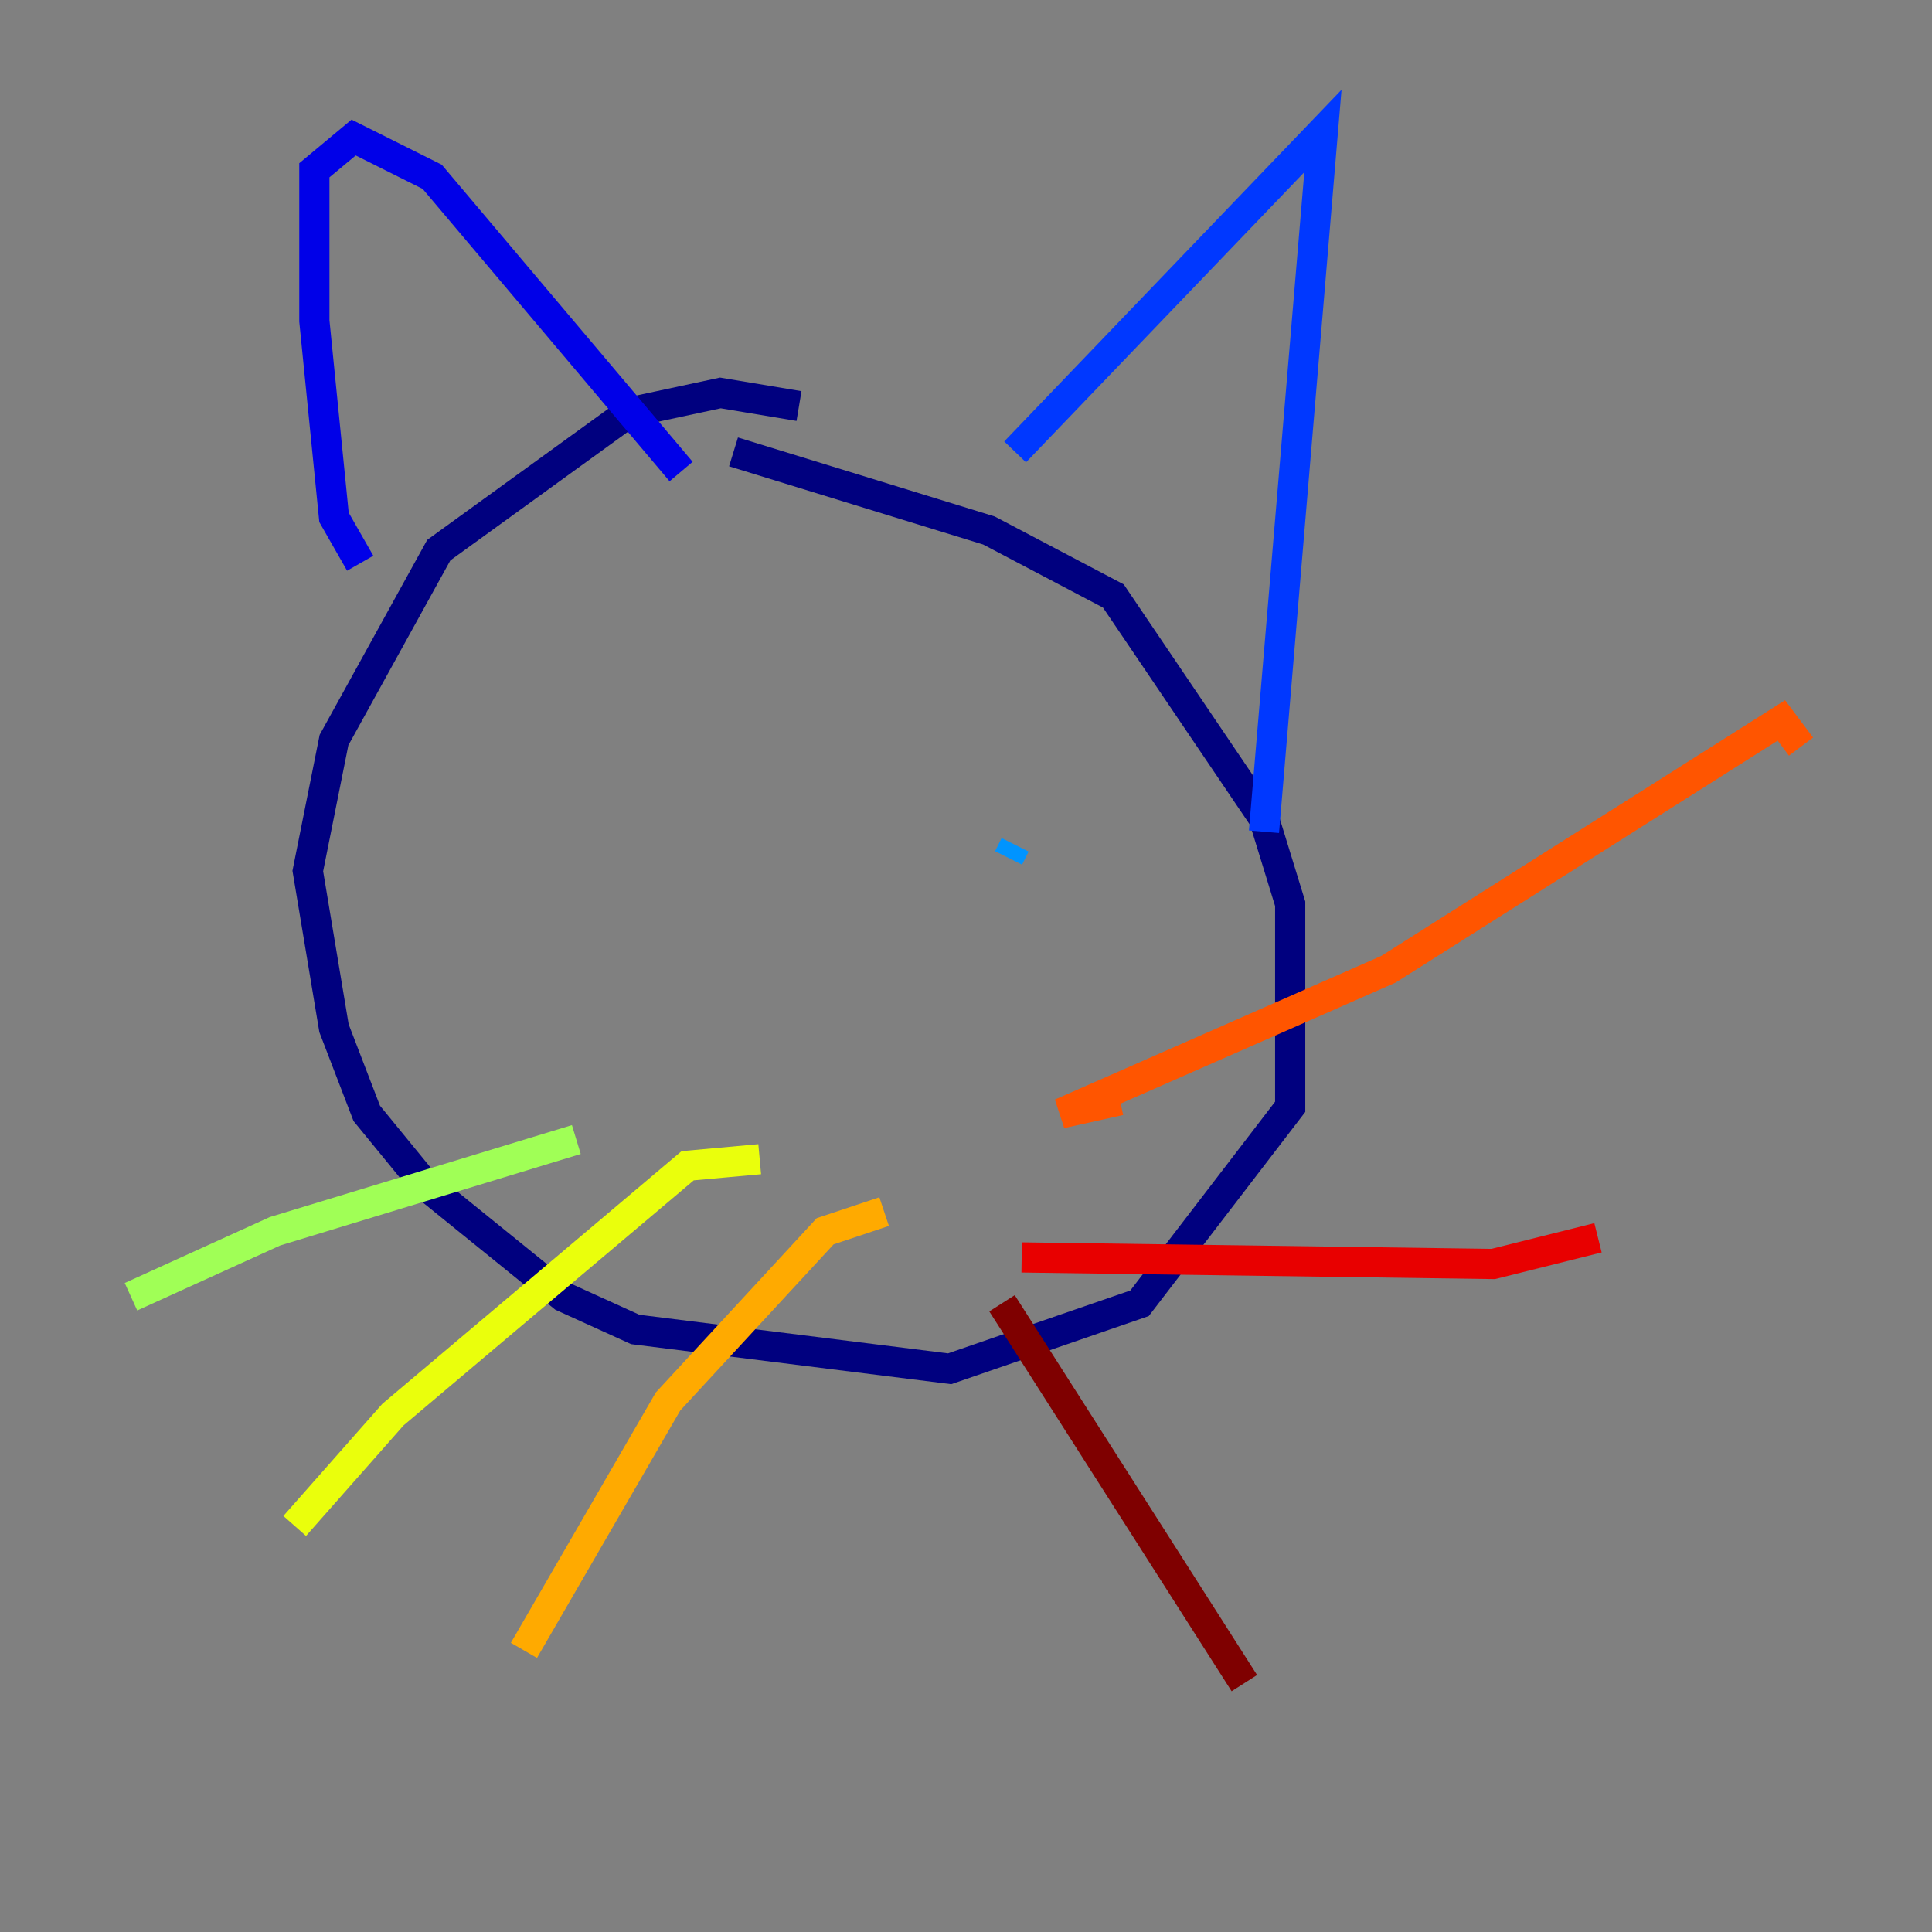 <?xml version="1.0" encoding="utf-8" ?>
<svg baseProfile="tiny" height="128" version="1.2" viewBox="0,0,128,128" width="128" xmlns="http://www.w3.org/2000/svg" xmlns:ev="http://www.w3.org/2001/xml-events" xmlns:xlink="http://www.w3.org/1999/xlink"><rect x="0" y="0" width="128" height="128" fill="#808080" stroke="none"/><defs /><polyline fill="none" points="52.936,26.902 47.729,26.034 41.654,27.336 29.071,36.447 22.129,49.031 20.393,57.709 22.129,68.122 24.298,73.763 28.203,78.536 37.315,85.912 42.088,88.081 62.915,90.685 75.498,86.346 85.478,73.329 85.478,59.878 83.742,54.237 73.763,39.485 65.519,35.146 48.597,29.939" stroke="#00007f" stroke-width="2" /><polyline fill="none" points="23.864,37.315 22.129,34.278 20.827,21.261 20.827,11.281 23.43,9.112 28.637,11.715 45.125,31.241" stroke="#0000e8" stroke-width="2" /><polyline fill="none" points="67.254,29.939 87.647,8.678 83.742,55.105" stroke="#0038ff" stroke-width="2" /><polyline fill="none" points="67.254,55.973 66.82,56.841" stroke="#0094ff" stroke-width="2" /><polyline fill="none" points="34.712,55.973 34.712,55.973" stroke="#0cf4ea" stroke-width="2" /><polyline fill="none" points="32.976,55.105 32.976,55.105" stroke="#56ffa0" stroke-width="2" /><polyline fill="none" points="38.183,75.498 18.224,81.573 8.678,85.912" stroke="#a0ff56" stroke-width="2" /><polyline fill="none" points="50.332,76.8 45.559,77.234 26.034,93.722 19.525,101.098" stroke="#eaff0c" stroke-width="2" /><polyline fill="none" points="58.576,80.271 54.671,81.573 44.258,92.854 34.712,109.342" stroke="#ffaa00" stroke-width="2" /><polyline fill="none" points="74.197,72.895 70.291,73.763 91.986,64.217 118.02,47.729 119.322,49.464" stroke="#ff5500" stroke-width="2" /><polyline fill="none" points="67.688,83.308 98.929,83.742 105.871,82.007" stroke="#e80000" stroke-width="2" /><polyline fill="none" points="66.386,86.346 82.441,111.512" stroke="#7f0000" stroke-width="2" /></svg>